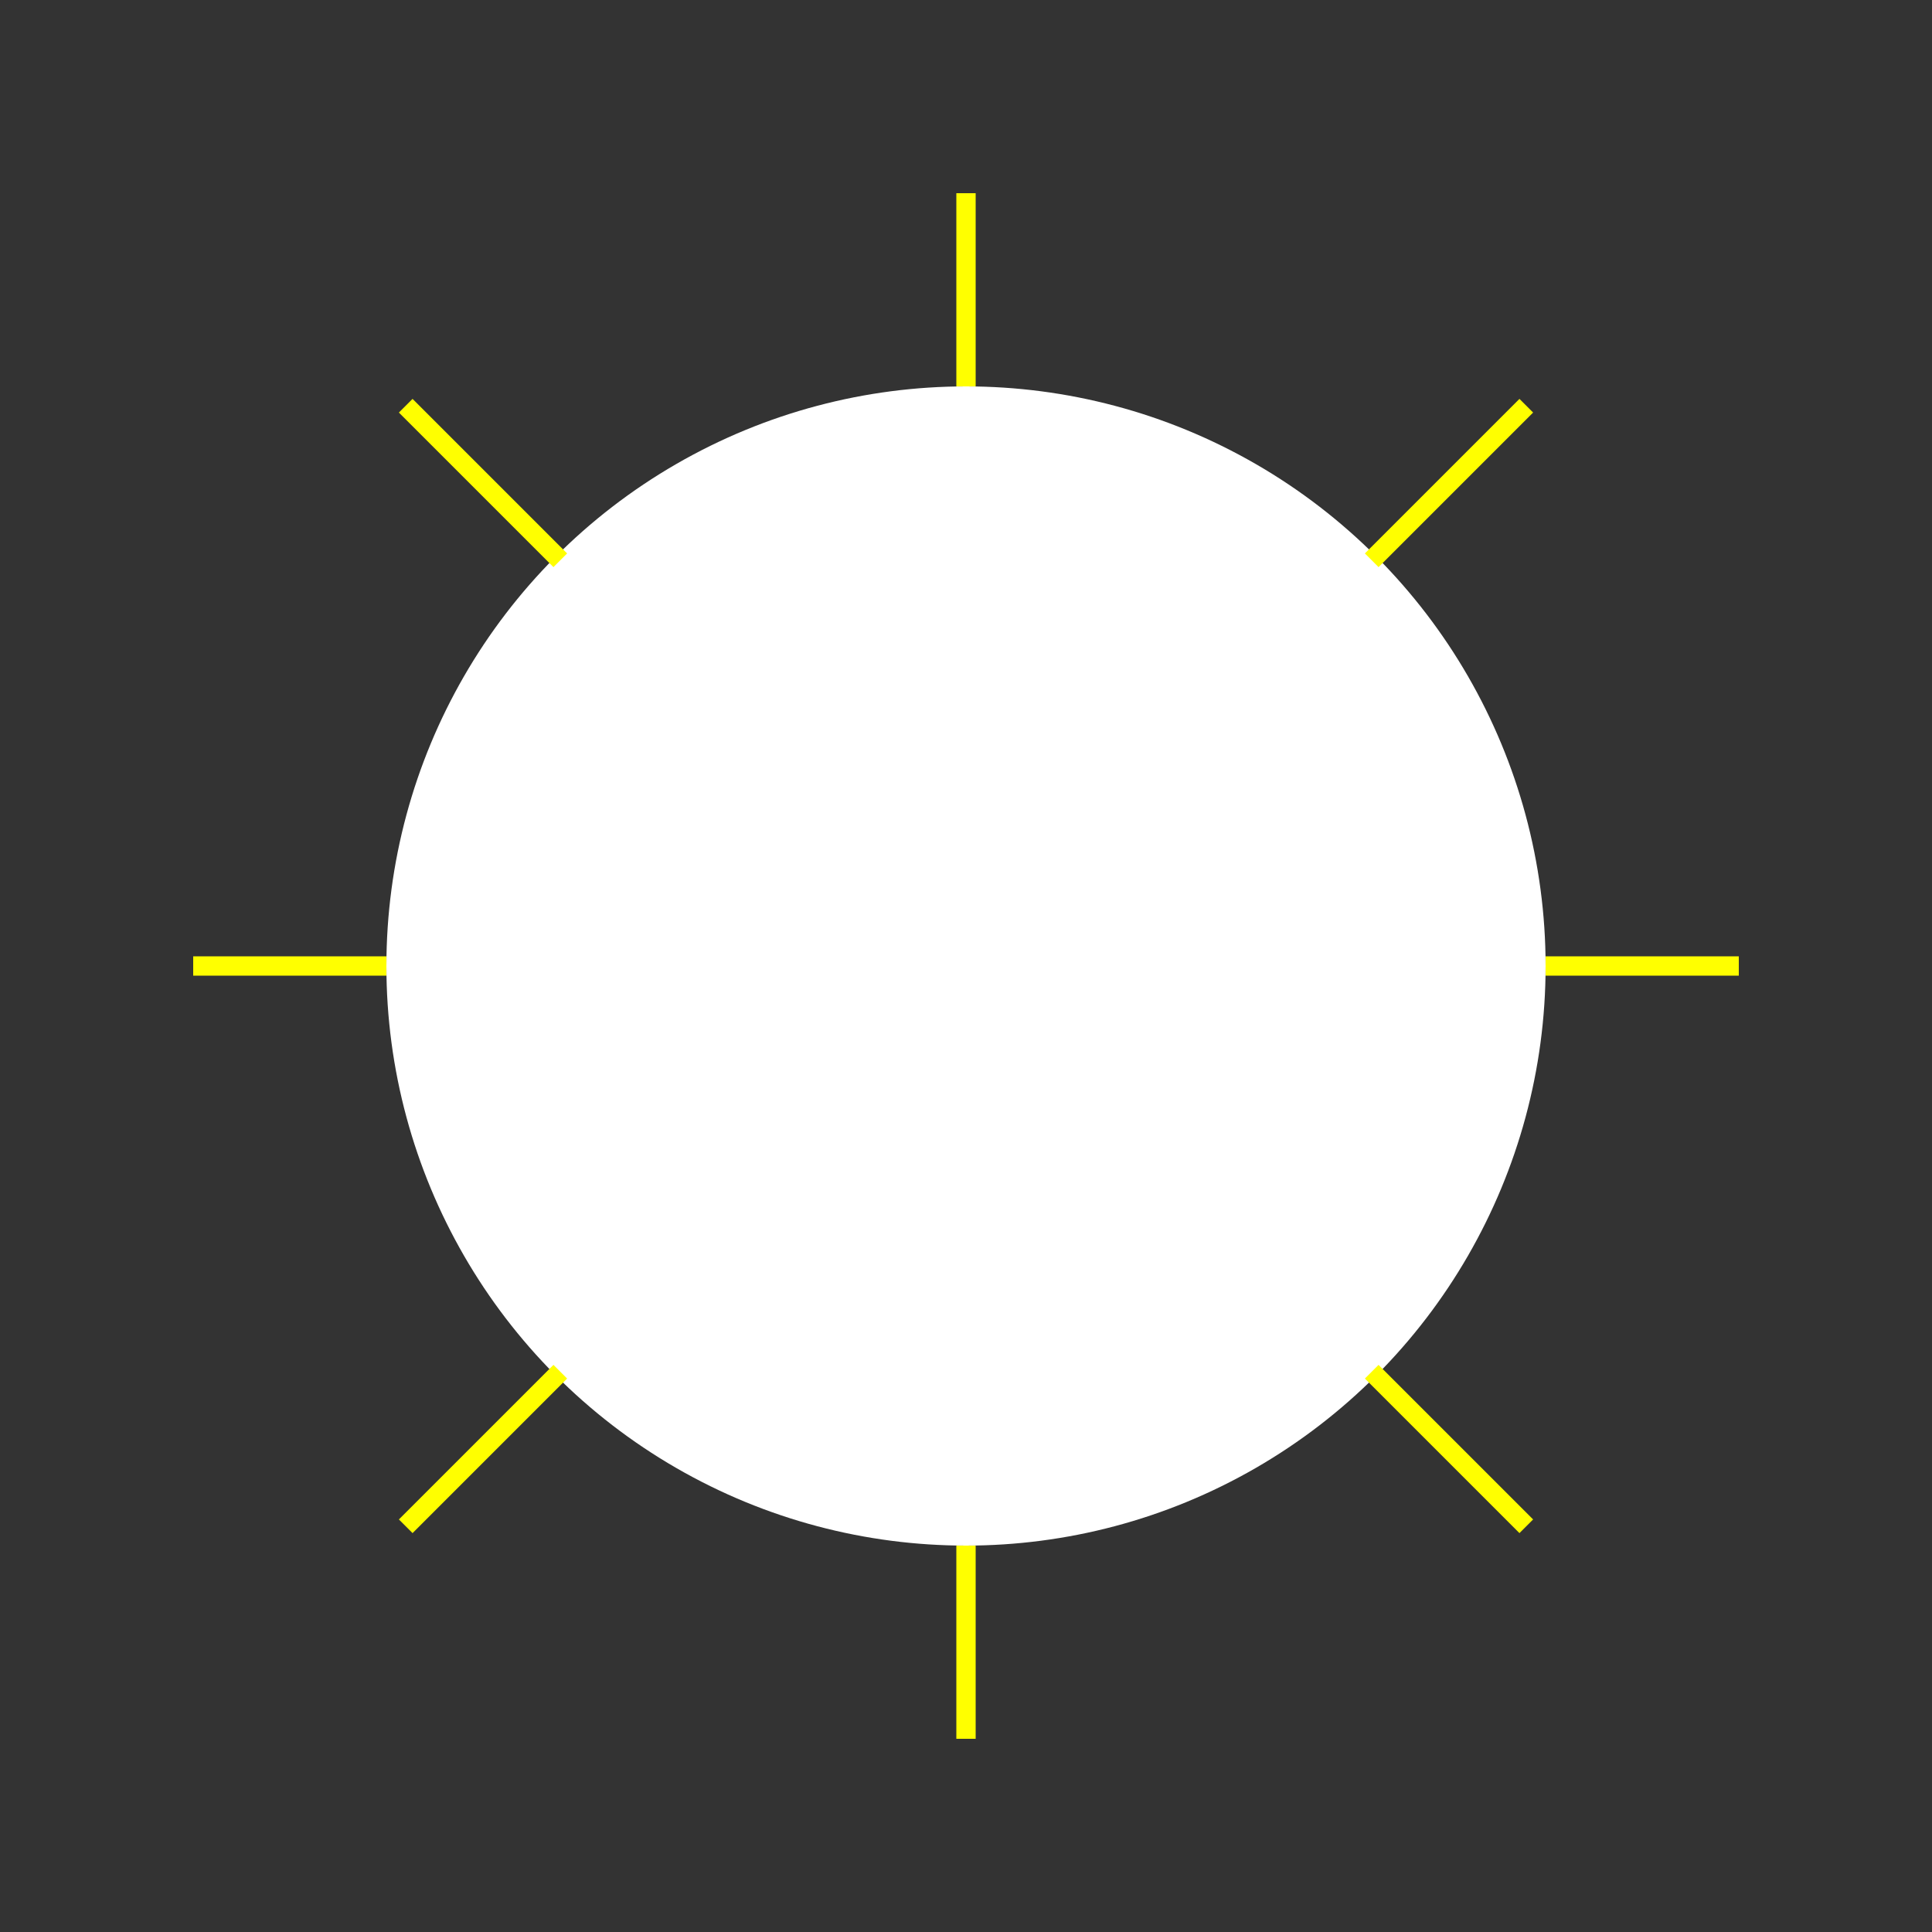 <svg viewBox="0 0 100 100" xmlns="http://www.w3.org/2000/svg">
    <rect x="0" y="0" width="100" height="100" fill="#333333" stroke="none"/>
    <circle cx="50" cy="50" r="30" fill="white" />
    <g id="rays">
      <animateTransform
        attributeName="transform"
        attributeType="XML"
        type="rotate"
        from="0 50 50"
        to="360 50 50"
        dur="3s"
        repeatCount="indefinite" />
      <!-- Ray 1 -->
      <line x1="50" y1="20" x2="50" y2="10" stroke="yellow" />
      <!-- Ray 2 -->
      <line x1="50" y1="80" x2="50" y2="90" stroke="yellow" />
      <!-- Ray 3 -->
      <line x1="20" y1="50" x2="10" y2="50" stroke="yellow" />
      <!-- Ray 4 -->
      <line x1="80" y1="50" x2="90" y2="50" stroke="yellow" />
      <!-- Ray 5 -->
      <line x1="29" y1="29" x2="21" y2="21" stroke="yellow" />
      <!-- Ray 6 -->
      <line x1="71" y1="71" x2="79" y2="79" stroke="yellow" />
      <!-- Ray 7 -->
      <line x1="71" y1="29" x2="79" y2="21" stroke="yellow" />
      <!-- Ray 8 -->
      <line x1="29" y1="71" x2="21" y2="79" stroke="yellow" />
    </g>
  </svg>
  